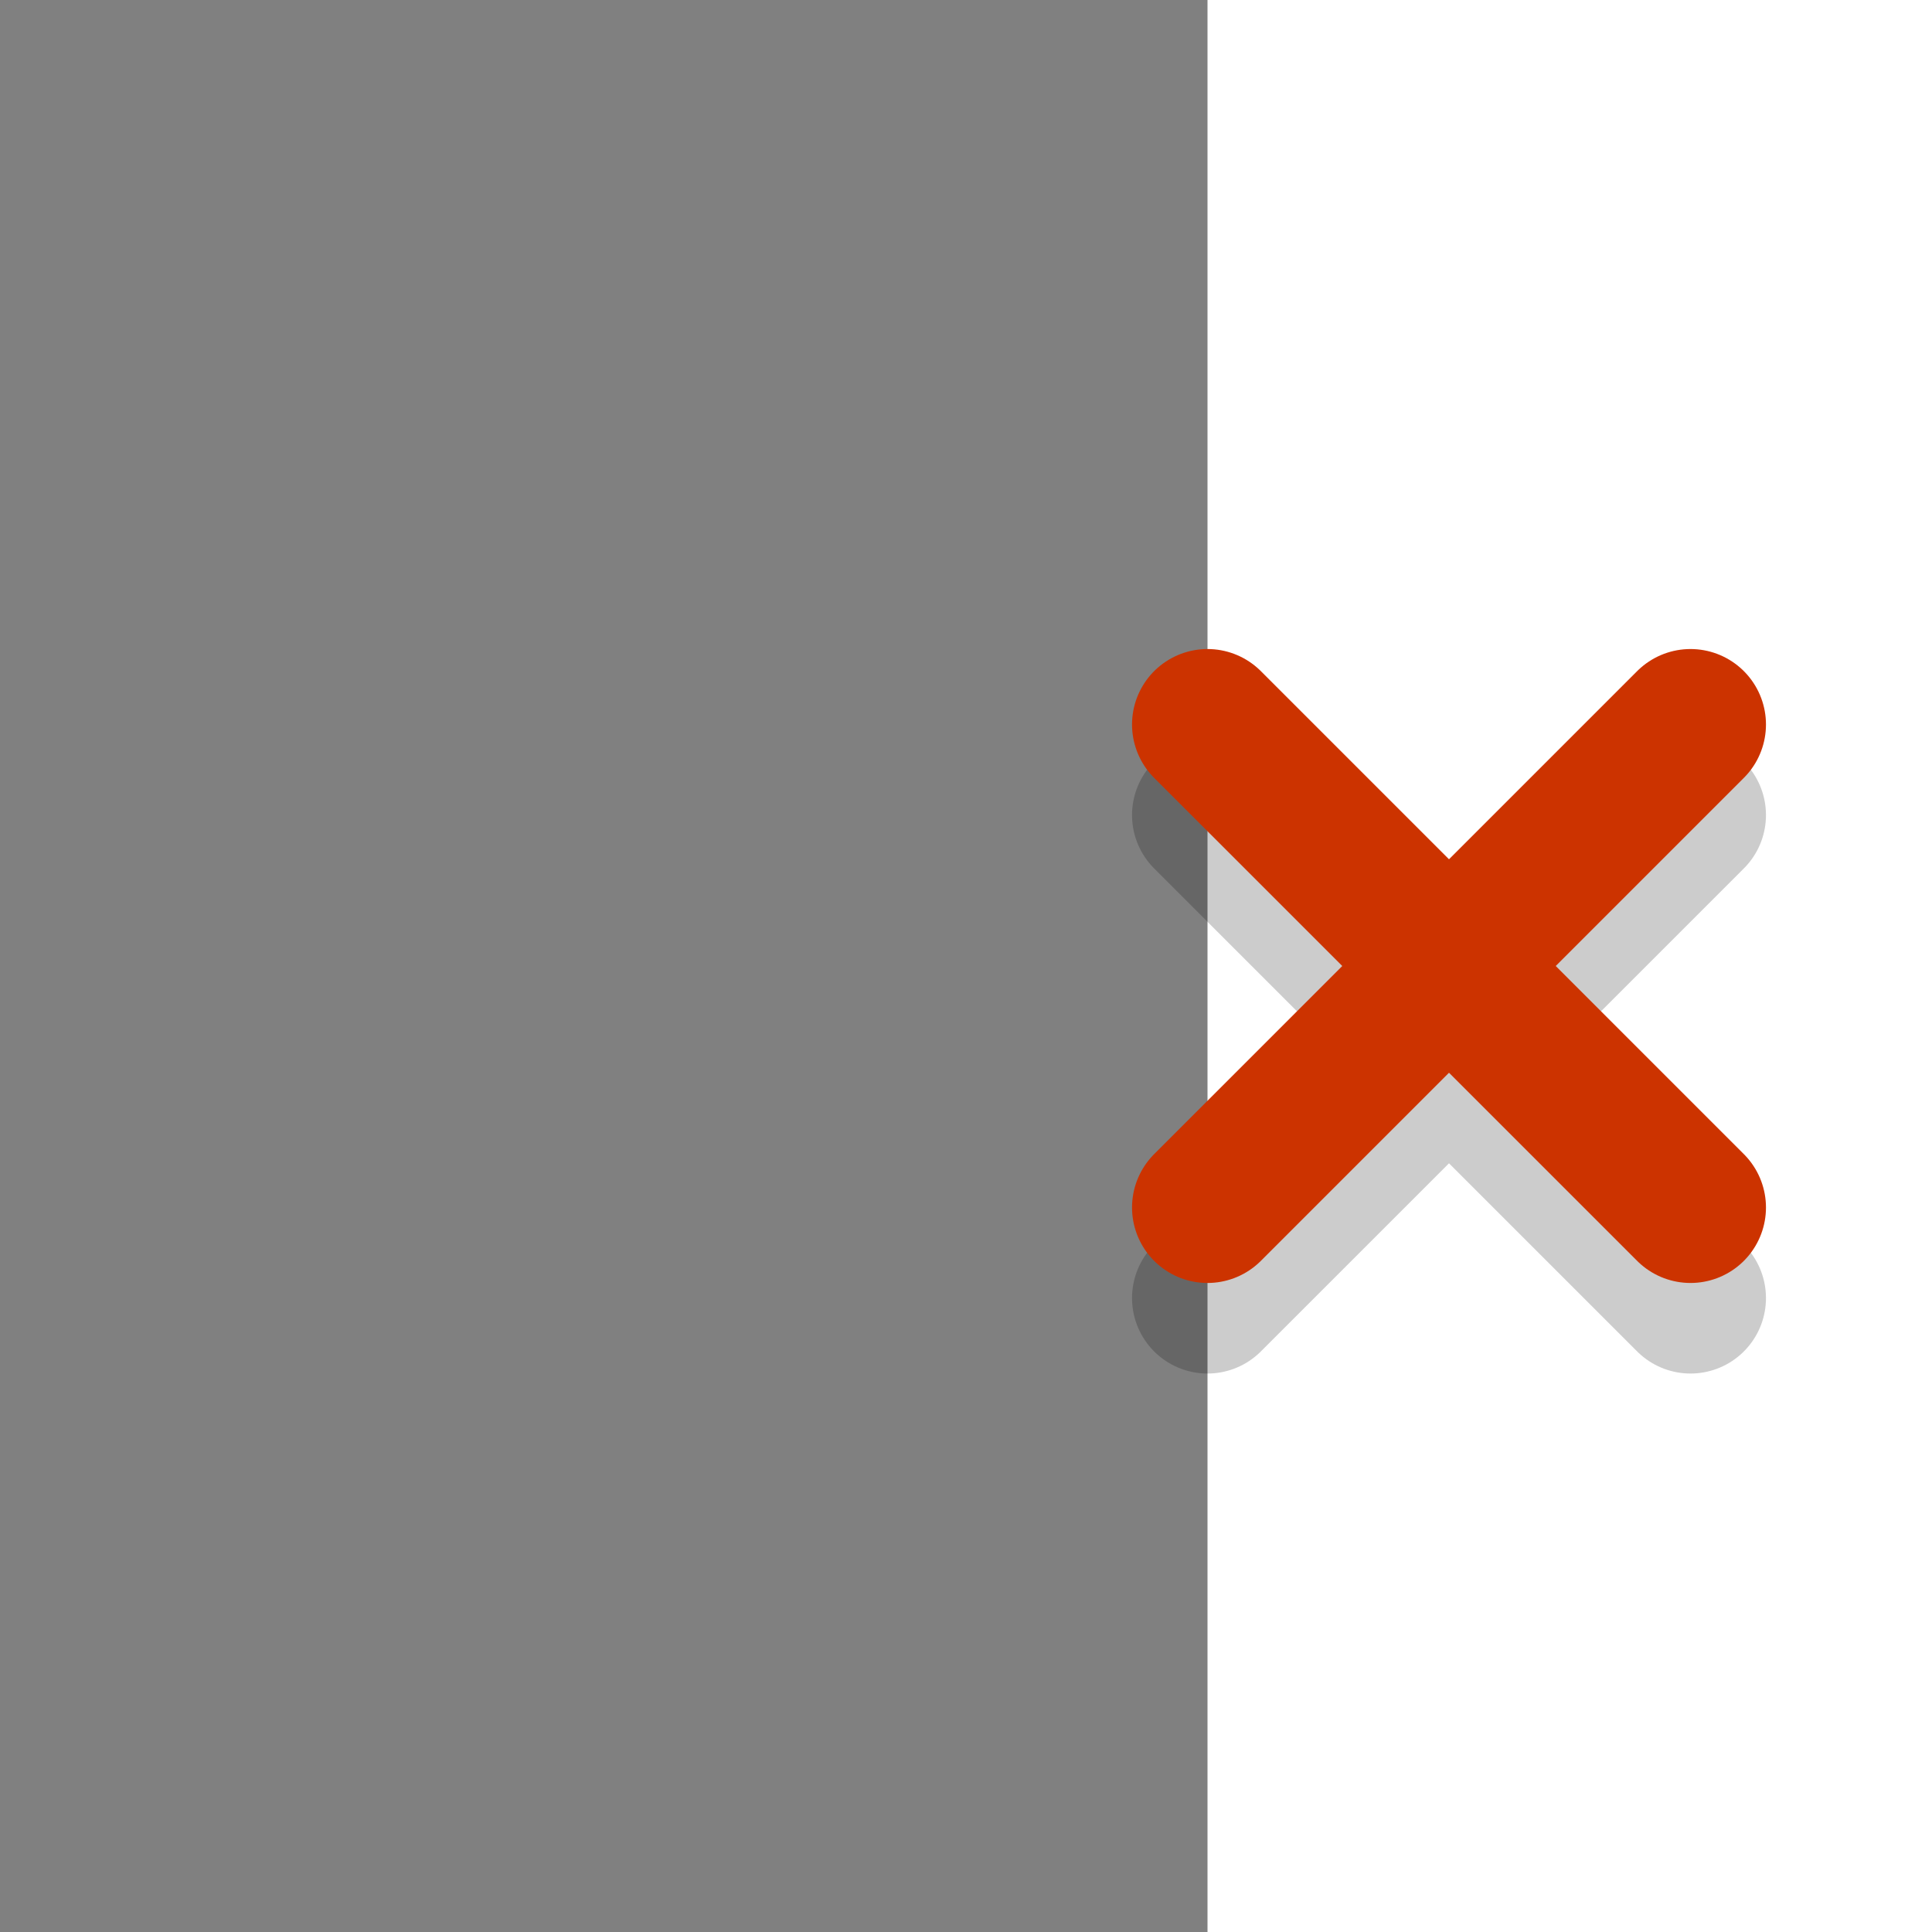 <?xml version="1.0" encoding="UTF-8"?>
<svg version="1.1" viewBox="0 0 256 256" xmlns="http://www.w3.org/2000/svg">
 <path d="m0 0h160v256h-160z" fill="#808080"/>
 <path d="m160 108 64 64m-64 0 64-64" fill="none" stroke="#000" stroke-linecap="round" stroke-opacity=".2" stroke-width="20"/>
 <path d="m160 96 64 64m-64 0 64-64" fill="none" stroke="#c30" stroke-linecap="round" stroke-width="20"/>
</svg>
